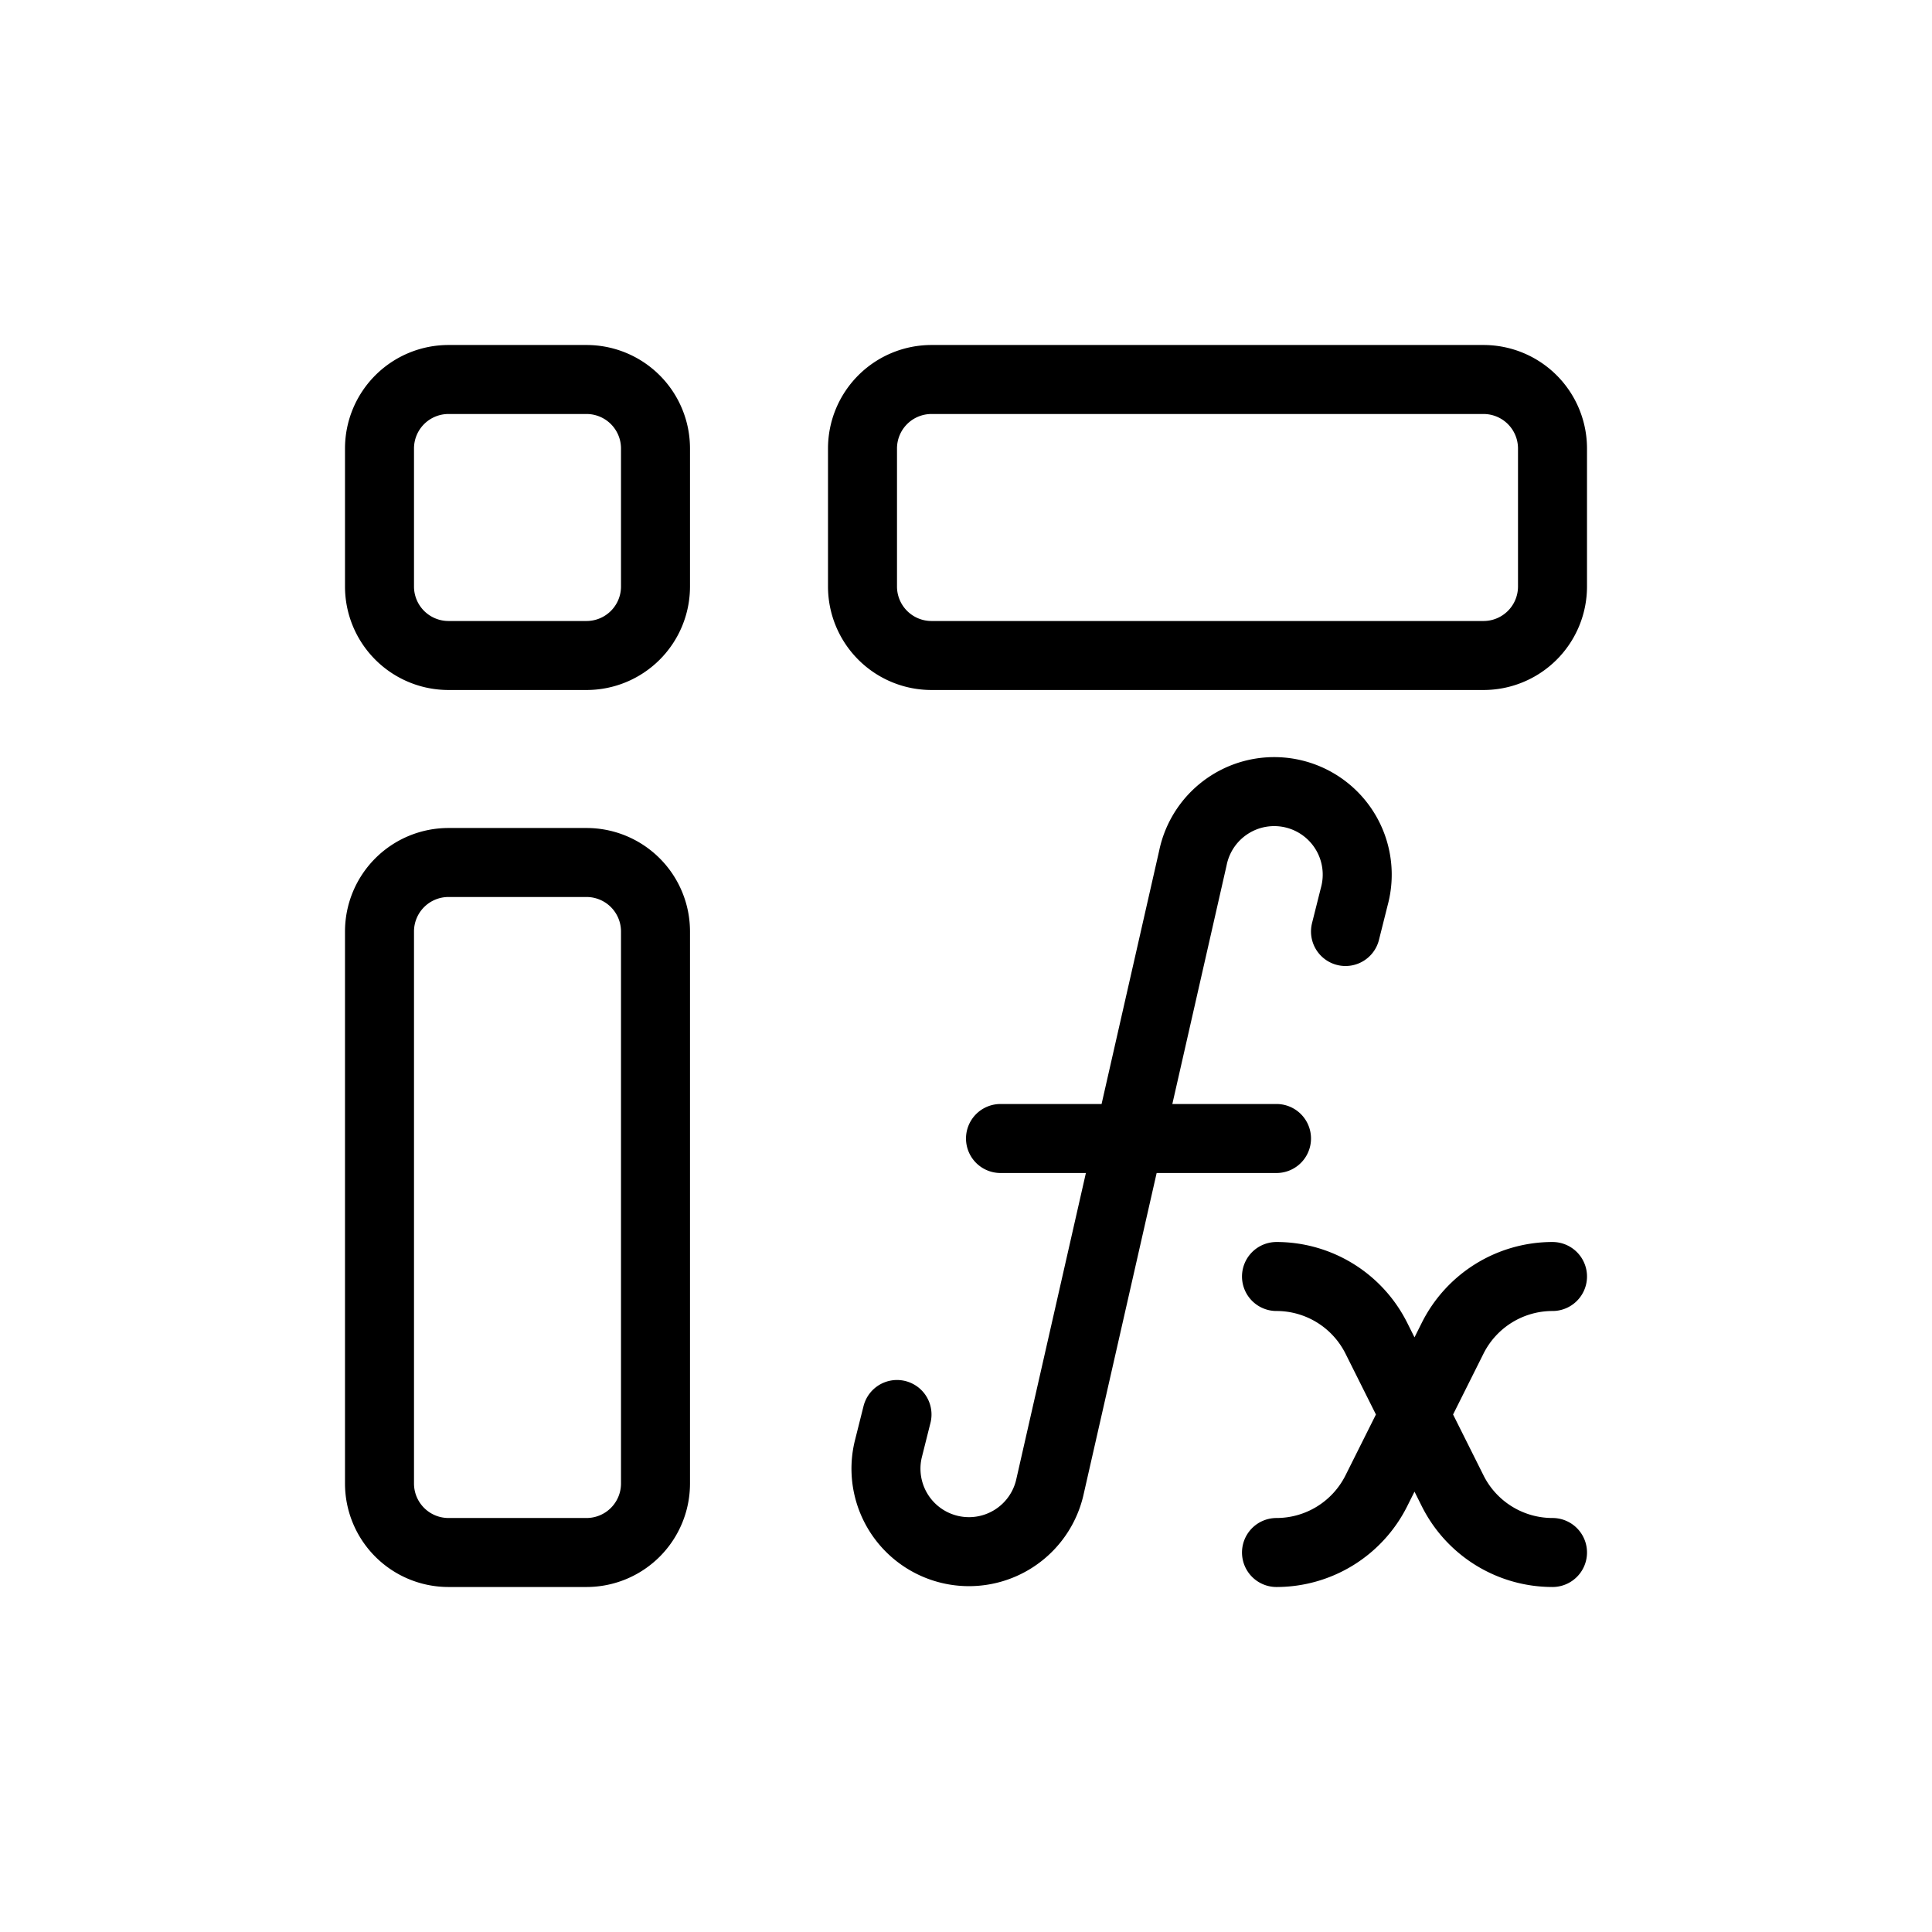 <svg xmlns="http://www.w3.org/2000/svg" width="28" height="28" viewBox="0 0 28 28" stroke="currentColor" stroke-linecap="round" stroke-linejoin="round" fill="none">
    <path d="M22.5 6.5v2a1 1 0 0 1-1 1h-8a1 1 0 0 1-1-1v-2a1 1 0 0 1 1-1h8a1 1 0 0 1 1 1Zm-13 0v2a1 1 0 0 1-1 1h-2a1 1 0 0 1-1-1v-2a1 1 0 0 1 1-1h2a1 1 0 0 1 1 1Zm-3 6h2a1 1 0 0 1 1 1v8a1 1 0 0 1-1 1h-2a1 1 0 0 1-1-1v-8a1 1 0 0 1 1-1Z" class="icon-gray-primary"/>
    <path d="m16.364 16.5.924-4.064a1.203 1.203 0 1 1 2.339.558l-.127.506m-3.136 3-1.151 5.064a1.202 1.202 0 1 1-2.34-.558L13 20.5m3.364-4H18.5m-2.136 0H14.5m6 4-.553 1.106a1.618 1.618 0 0 1-1.447.894m2-2 .553-1.106A1.618 1.618 0 0 1 22.5 18.5m-2 2-.553-1.106A1.618 1.618 0 0 0 18.5 18.5m2 2 .553 1.106c.274.548.834.894 1.447.894" class="icon-blue-primary"/>
</svg>
